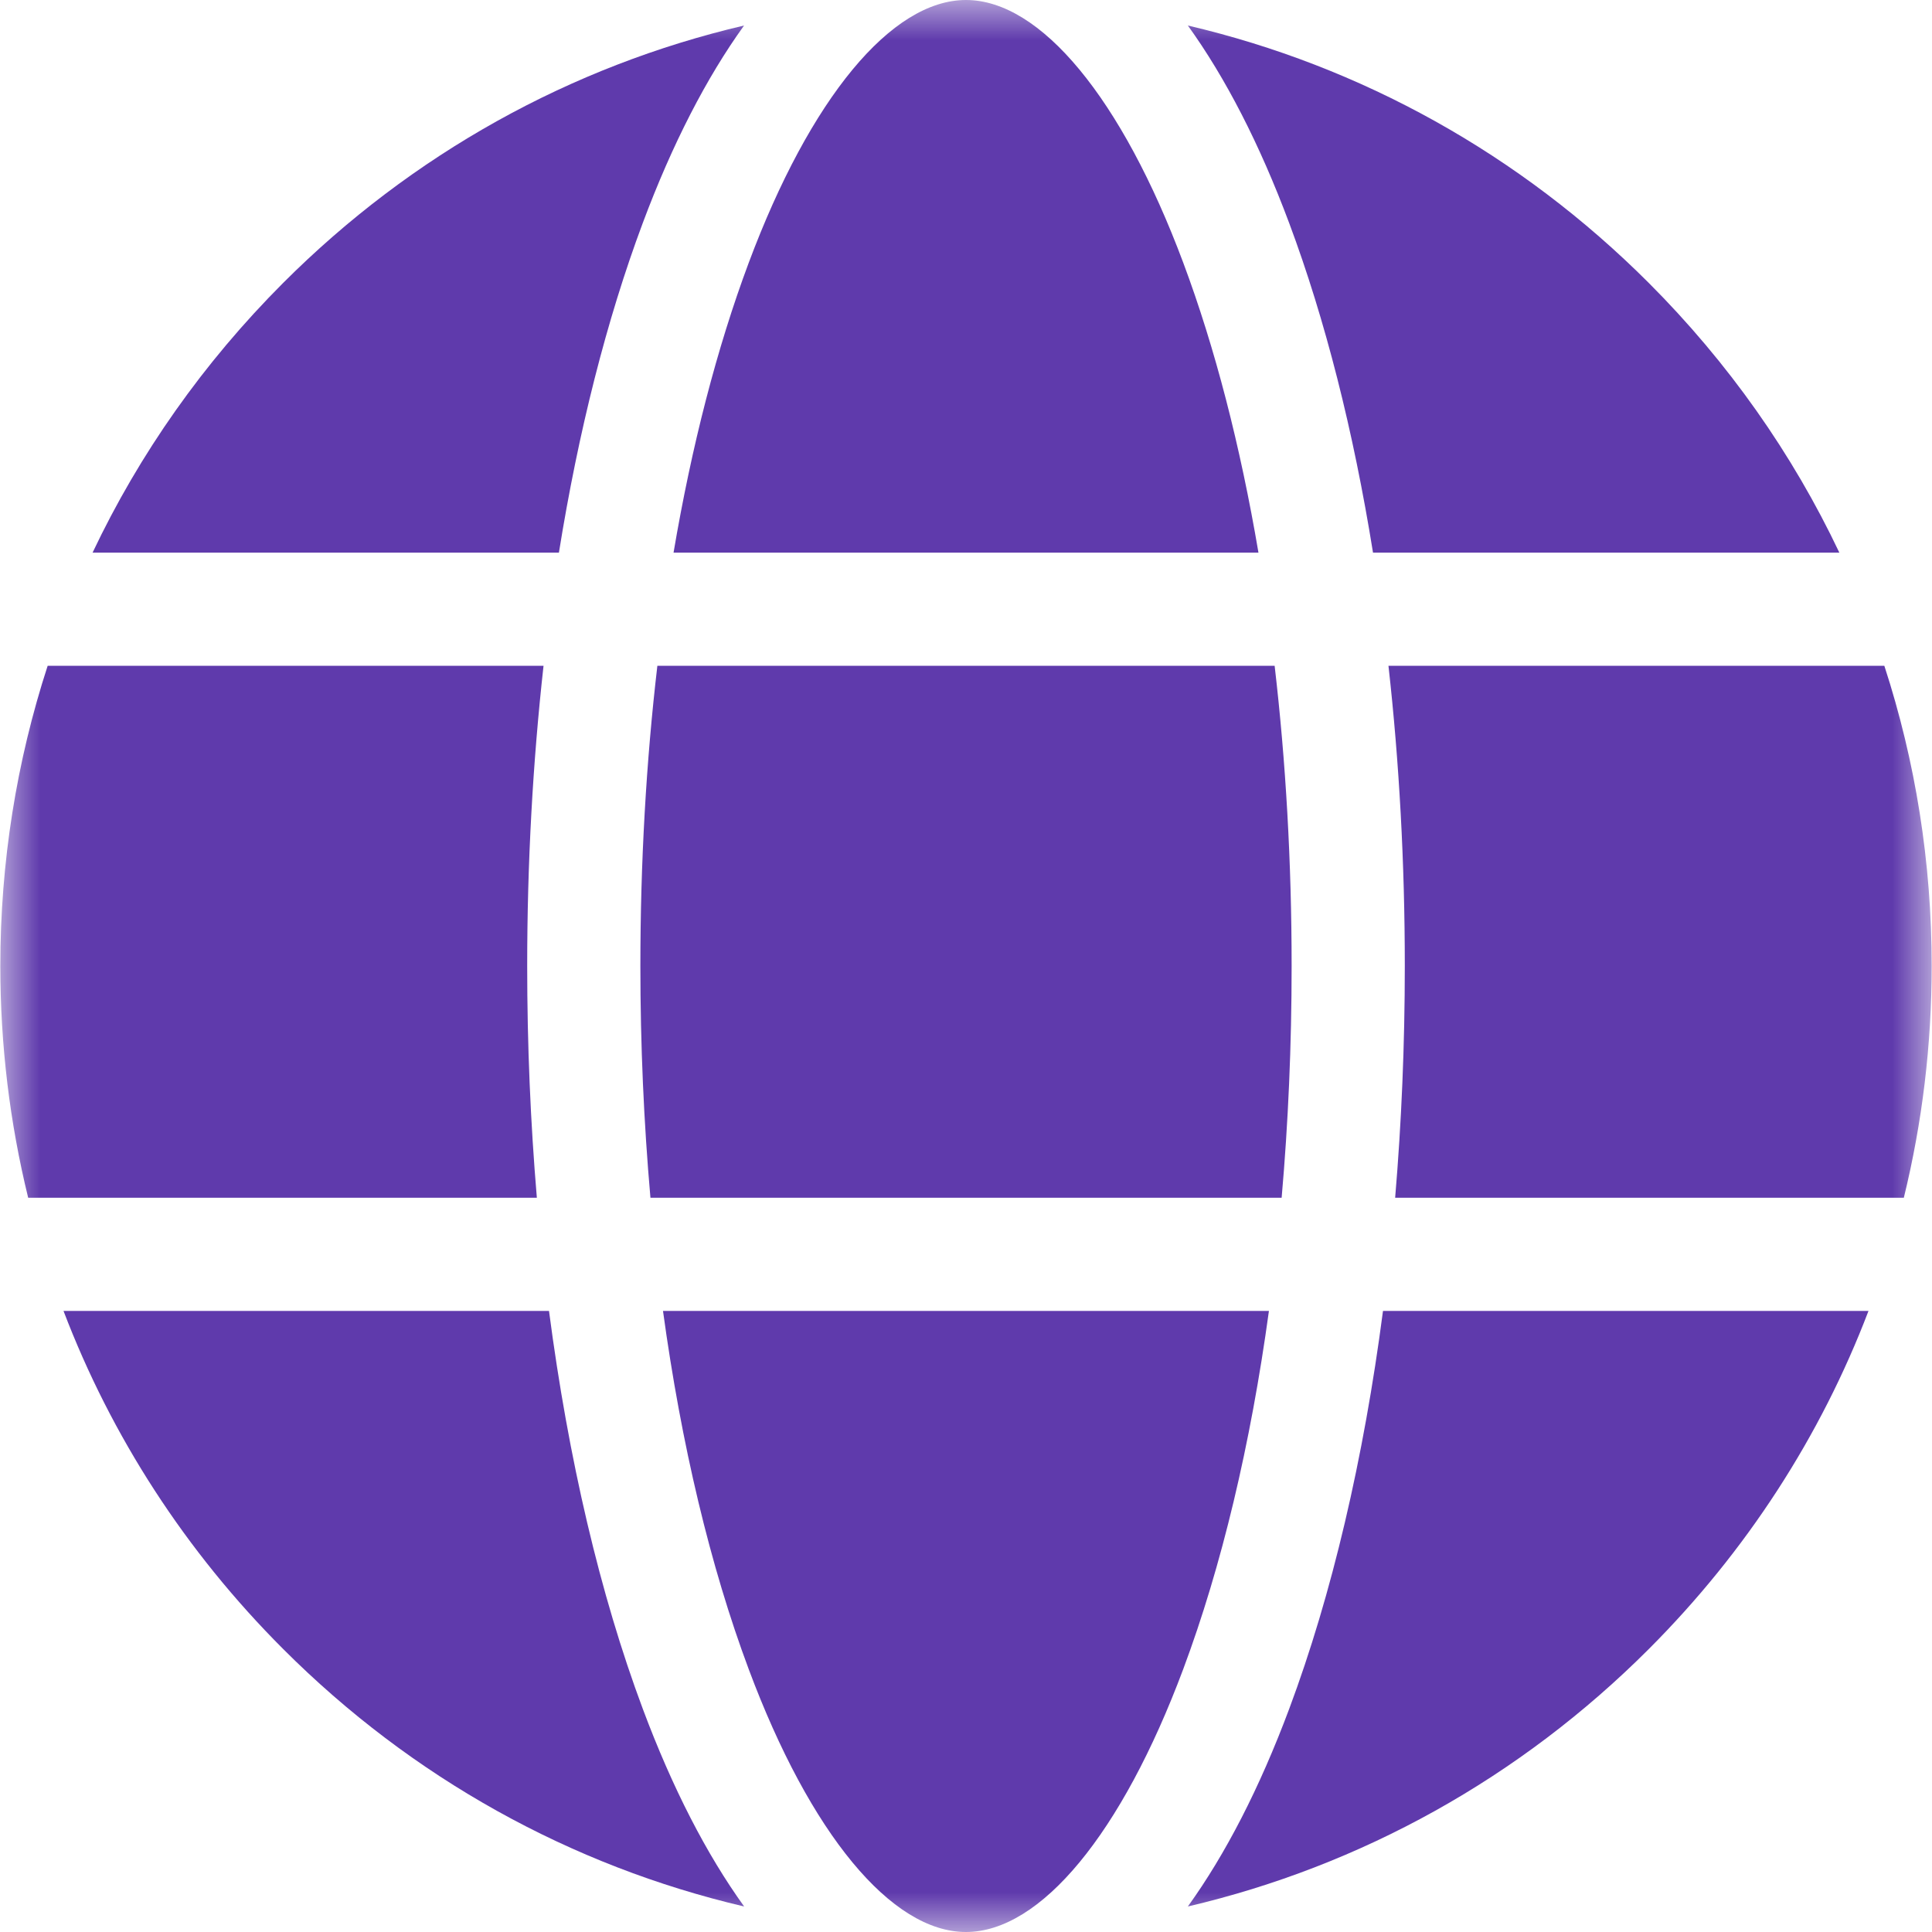 <svg width="24" height="24" viewBox="0 0 24 24" fill="none" xmlns="http://www.w3.org/2000/svg">
<g clip-path="url(#clip0_605_810)">
<mask id="mask0_605_810" style="mask-type:luminance" maskUnits="userSpaceOnUse" x="0" y="0" width="24" height="24">
<path d="M24 0H0V24H24V0Z" fill="white"/>
</mask>
<g mask="url(#mask0_605_810)">
<path d="M6.549 12C6.549 10.72 6.619 9.467 6.752 8.271H0.592C0.205 9.459 0.004 10.714 0.004 12C0.004 12.983 0.122 13.948 0.35 14.879H6.669C6.59 13.944 6.549 12.98 6.549 12Z" fill="#5F3AAC"/>
<path d="M6.82 16.285H0.789C1.383 17.843 2.304 19.271 3.518 20.485C5.119 22.087 7.093 23.179 9.244 23.683C8.777 23.035 8.353 22.213 7.985 21.228C7.454 19.807 7.06 18.121 6.82 16.285Z" fill="#5F3AAC"/>
<path d="M17.056 6.865H22.849C22.267 5.637 21.471 4.505 20.482 3.515C18.881 1.913 16.907 0.821 14.756 0.317C15.223 0.965 15.647 1.787 16.015 2.772C16.463 3.971 16.814 5.359 17.056 6.865Z" fill="#5F3AAC"/>
<path d="M6.943 6.865C7.185 5.359 7.536 3.971 7.984 2.772C8.352 1.787 8.776 0.965 9.243 0.317C7.092 0.821 5.118 1.913 3.517 3.515C2.528 4.505 1.732 5.637 1.15 6.865H6.943Z" fill="#5F3AAC"/>
<path d="M17.18 16.285C16.94 18.121 16.546 19.807 16.015 21.228C15.647 22.213 15.223 23.035 14.756 23.683C16.907 23.179 18.881 22.087 20.482 20.485C21.695 19.271 22.617 17.843 23.211 16.285H17.18Z" fill="#5F3AAC"/>
<path d="M23.408 8.271H17.248C17.382 9.467 17.451 10.72 17.451 12C17.451 12.98 17.41 13.944 17.331 14.879H23.65C23.878 13.948 23.996 12.983 23.996 12C23.996 10.714 23.795 9.459 23.408 8.271Z" fill="#5F3AAC"/>
<path d="M15.763 16.285H8.236C8.463 17.942 8.823 19.457 9.301 20.736C10.064 22.78 11.073 24 11.999 24C12.926 24 13.934 22.78 14.698 20.736C15.176 19.457 15.536 17.942 15.763 16.285Z" fill="#5F3AAC"/>
<path d="M8.367 6.865H15.633C15.408 5.539 15.094 4.321 14.699 3.264C13.935 1.22 12.926 0 12 0C11.074 0 10.065 1.22 9.301 3.264C8.906 4.321 8.592 5.539 8.367 6.865Z" fill="#5F3AAC"/>
<path d="M15.834 8.271H8.166C8.027 9.46 7.955 10.714 7.955 12C7.955 12.983 7.998 13.948 8.08 14.879H15.921C16.003 13.948 16.045 12.983 16.045 12C16.045 10.714 15.973 9.46 15.834 8.271Z" fill="#5F3AAC"/>
</g>
</g>
<defs>
<clipPath id="clip0_605_810">
<rect width="24" height="24" fill="white"/>
</clipPath>
</defs>
</svg>
